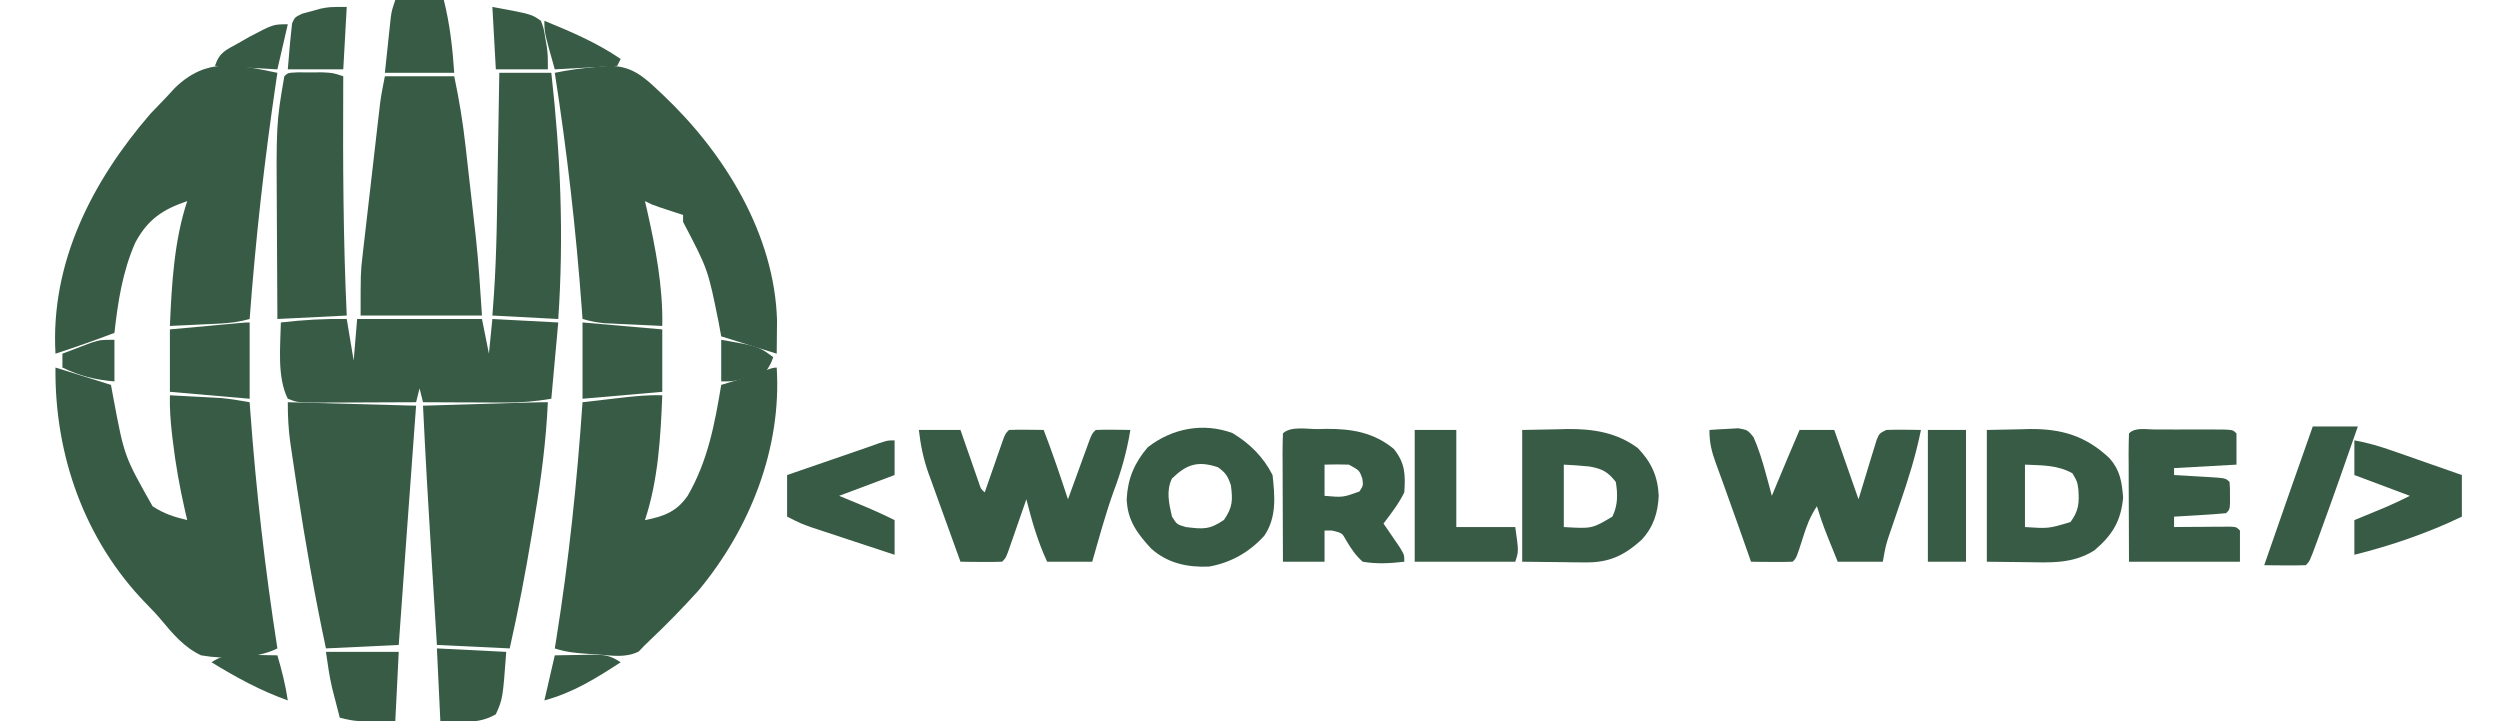 <?xml version="1.0" encoding="UTF-8"?>
<svg version="1.1" xmlns="http://www.w3.org/2000/svg" width="721" height="208">
<path d="M0 0 C1.486 23.358 -7.762 46.593 -22.652 64.414 C-27.126 69.341 -31.772 74.131 -36.617 78.694 C-37.71 79.726 -38.76 80.803 -39.793 81.895 C-43.558 83.78 -47.452 83.077 -51.562 82.75 C-52.426 82.697 -53.289 82.644 -54.178 82.59 C-57.686 82.355 -60.647 82.118 -64 81 C-63.864 80.164 -63.728 79.328 -63.589 78.466 C-59.943 55.699 -57.578 33 -56 10 C-53.105 9.663 -50.209 9.33 -47.312 9 C-46.496 8.905 -45.679 8.809 -44.838 8.711 C-40.871 8.261 -37 7.87 -33 8 C-33.468 20.002 -34.175 32.526 -38 44 C-32.61 42.958 -28.896 41.611 -25.688 37 C-19.864 26.977 -17.868 16.278 -16 5 C-15.085 4.723 -14.17 4.446 -13.227 4.16 C-11.444 3.617 -11.444 3.617 -9.625 3.062 C-8.442 2.703 -7.258 2.343 -6.039 1.973 C-4.256 1.402 -1.884 0 0 0 Z " fill="#375B44" transform="translate(224,106)"/>
<path d="M0 0 C5.28 1.65 10.56 3.3 16 5 C16.247 6.341 16.495 7.681 16.75 9.062 C19.852 25.575 19.852 25.575 28 40 C31.302 42.179 34.215 43.082 38 44 C37.807 43.187 37.613 42.373 37.414 41.535 C35.857 34.684 34.625 27.913 33.812 20.938 C33.729 20.224 33.645 19.511 33.559 18.776 C33.162 15.168 32.908 11.63 33 8 C35.709 8.142 38.417 8.288 41.125 8.438 C42.266 8.496 42.266 8.496 43.43 8.557 C44.177 8.599 44.925 8.64 45.695 8.684 C46.716 8.739 46.716 8.739 47.758 8.795 C50.535 9.049 53.255 9.517 56 10 C56.065 10.907 56.129 11.815 56.196 12.749 C57.869 35.667 60.464 58.295 64 81 C57.822 84.089 48.677 84.169 42 83 C37.136 80.732 33.763 76.727 30.392 72.658 C29.092 71.109 27.683 69.653 26.27 68.207 C8.388 49.893 -0.284 25.236 0 0 Z " fill="#375B44" transform="translate(16,106)"/>
<path d="M0 0 C0.527 0.495 1.054 0.989 1.597 1.499 C19.139 18.145 33.577 41.497 34.285 66.367 C34.253 69.557 34.22 72.747 34.188 75.938 C28.907 74.287 23.628 72.638 18.188 70.938 C17.94 69.597 17.692 68.256 17.438 66.875 C14.359 51.599 14.359 51.599 7.188 37.938 C7.188 37.278 7.188 36.617 7.188 35.938 C6.561 35.733 5.935 35.528 5.289 35.316 C4.472 35.047 3.655 34.778 2.812 34.5 C2 34.233 1.188 33.966 0.352 33.691 C-1.812 32.938 -1.812 32.938 -3.812 31.938 C-3.619 32.763 -3.426 33.587 -3.227 34.438 C-0.751 45.418 1.414 56.637 1.188 67.938 C-1.896 67.798 -4.979 67.65 -8.062 67.5 C-8.935 67.461 -9.808 67.421 -10.707 67.381 C-11.551 67.339 -12.396 67.297 -13.266 67.254 C-14.041 67.217 -14.816 67.181 -15.614 67.143 C-17.77 66.941 -19.731 66.52 -21.812 65.938 C-21.877 65.03 -21.942 64.123 -22.009 63.188 C-23.682 40.271 -26.277 17.642 -29.812 -5.062 C-25.809 -5.895 -21.891 -6.412 -17.812 -6.75 C-16.616 -6.857 -15.42 -6.964 -14.188 -7.074 C-7.836 -7.052 -4.46 -4.228 0 0 Z " fill="#375B44" transform="translate(189.812,26.062)"/>
<path d="M0 0 C-0.136 0.907 -0.272 1.815 -0.411 2.749 C-3.774 25.456 -6.301 48.108 -8 71 C-10.882 71.807 -13.56 72.175 -16.547 72.316 C-17.391 72.358 -18.236 72.4 -19.105 72.443 C-19.978 72.483 -20.851 72.522 -21.75 72.562 C-22.638 72.606 -23.526 72.649 -24.441 72.693 C-26.627 72.799 -28.814 72.901 -31 73 C-30.491 61.107 -29.787 48.361 -26 37 C-33.119 39.405 -37.416 42.314 -41 49 C-44.67 57.357 -45.986 65.984 -47 75 C-52.623 77.147 -58.278 79.132 -64 81 C-65.479 54.657 -53.383 31.234 -36.625 11.812 C-35.098 10.194 -33.556 8.59 -32 7 C-31.192 6.123 -30.384 5.247 -29.551 4.344 C-20.309 -4.608 -11.697 -2.368 0 0 Z " fill="#375B44" transform="translate(80,21)"/>
<path d="M0 0 C18.315 0.495 18.315 0.495 37 1 C36.807 3.635 36.613 6.27 36.414 8.984 C34.923 29.322 33.442 49.659 32 70 C21.605 70.495 21.605 70.495 11 71 C7.739 55.653 5.018 40.323 2.688 24.812 C2.553 23.926 2.418 23.039 2.279 22.125 C1.893 19.57 1.513 17.014 1.137 14.457 C1.021 13.692 0.906 12.928 0.787 12.14 C0.187 7.991 0 4.23 0 0 Z " fill="#375B44" transform="translate(83,116)"/>
<path d="M0 0 C-0.511 11.244 -1.951 22.159 -3.812 33.25 C-4.082 34.888 -4.352 36.525 -4.622 38.163 C-6.451 49.181 -8.536 60.103 -11 71 C-17.93 70.67 -24.86 70.34 -32 70 C-32.41 63.388 -32.819 56.776 -33.227 50.164 C-33.365 47.924 -33.504 45.684 -33.643 43.444 C-34.521 29.3 -35.332 15.156 -36 1 C-31.195 0.857 -26.389 0.715 -21.583 0.573 C-19.948 0.524 -18.313 0.476 -16.677 0.427 C-14.329 0.357 -11.981 0.288 -9.633 0.219 C-8.899 0.197 -8.166 0.175 -7.41 0.152 C-2.228 0 -2.228 0 0 0 Z " fill="#375B44" transform="translate(158,116)"/>
<path d="M0 0 C6.6 0 13.2 0 20 0 C21.409 6.682 22.501 13.289 23.254 20.074 C23.36 21.001 23.465 21.928 23.574 22.883 C23.796 24.832 24.015 26.78 24.232 28.729 C24.56 31.663 24.896 34.596 25.232 37.529 C25.448 39.44 25.664 41.351 25.879 43.262 C26.026 44.542 26.026 44.542 26.176 45.849 C27.028 53.57 27.481 61.222 28 69 C16.45 69 4.9 69 -7 69 C-7 56.624 -7 56.624 -6.465 51.965 C-6.348 50.921 -6.231 49.877 -6.111 48.801 C-5.983 47.714 -5.855 46.628 -5.723 45.508 C-5.592 44.359 -5.461 43.21 -5.326 42.026 C-5.051 39.617 -4.773 37.209 -4.491 34.801 C-4.061 31.115 -3.64 27.429 -3.221 23.742 C-2.951 21.393 -2.681 19.044 -2.41 16.695 C-2.284 15.596 -2.158 14.497 -2.028 13.365 C-1.848 11.827 -1.848 11.827 -1.664 10.258 C-1.56 9.361 -1.456 8.464 -1.348 7.539 C-1.001 5.01 -0.501 2.503 0 0 Z " fill="#375B44" transform="translate(111,22)"/>
<path d="M0 0 C0.66 3.96 1.32 7.92 2 12 C2.33 8.04 2.66 4.08 3 0 C14.88 0 26.76 0 39 0 C39.66 3.3 40.32 6.6 41 10 C41.33 6.7 41.66 3.4 42 0 C48.27 0.33 54.54 0.66 61 1 C60.34 8.26 59.68 15.52 59 23 C54.284 23.786 50.356 24.117 45.633 24.098 C44.613 24.096 44.613 24.096 43.573 24.093 C41.424 24.088 39.274 24.075 37.125 24.062 C35.659 24.057 34.193 24.053 32.727 24.049 C29.151 24.038 25.576 24.021 22 24 C21.505 22.02 21.505 22.02 21 20 C20.67 21.32 20.34 22.64 20 24 C15.374 24.025 10.747 24.043 6.121 24.055 C4.547 24.06 2.974 24.067 1.401 24.075 C-0.863 24.088 -3.127 24.093 -5.391 24.098 C-6.092 24.103 -6.793 24.108 -7.515 24.113 C-14.143 24.114 -14.143 24.114 -17 23 C-20.143 16.715 -19.115 7.865 -19 1 C-12.627 0.255 -6.417 -0.103 0 0 Z " fill="#375B44" transform="translate(100,92)"/>
<path d="M0 0 C1.769 -0.135 3.54 -0.232 5.312 -0.312 C6.299 -0.371 7.285 -0.429 8.301 -0.488 C11 0 11 0 12.719 2.062 C14.188 5.432 15.226 8.765 16.188 12.312 C16.532 13.567 16.876 14.821 17.23 16.113 C17.484 17.066 17.738 18.019 18 19 C18.326 18.215 18.652 17.43 18.988 16.621 C21.298 11.068 23.616 5.521 26 0 C29.3 0 32.6 0 36 0 C38.31 6.6 40.62 13.2 43 20 C44.893 13.795 44.893 13.795 46.769 7.584 C47.008 6.815 47.246 6.046 47.492 5.254 C47.733 4.463 47.974 3.672 48.222 2.858 C49 1 49 1 51 0 C52.707 -0.07 54.417 -0.084 56.125 -0.062 C57.035 -0.053 57.945 -0.044 58.883 -0.035 C59.931 -0.018 59.931 -0.018 61 0 C59.54 7.308 57.361 14.209 54.938 21.25 C54.215 23.358 53.494 25.468 52.777 27.578 C52.46 28.5 52.143 29.422 51.816 30.372 C50.838 33.362 50.838 33.362 50 38 C45.71 38 41.42 38 37 38 C32.714 27.429 32.714 27.429 31 22 C28.959 25.061 28.044 27.634 26.938 31.125 C25.104 36.896 25.104 36.896 24 38 C21.98 38.072 19.958 38.084 17.938 38.062 C16.833 38.053 15.728 38.044 14.59 38.035 C13.735 38.024 12.881 38.012 12 38 C11.636 36.97 11.273 35.94 10.898 34.879 C10.658 34.199 10.418 33.518 10.17 32.817 C9.635 31.301 9.101 29.784 8.568 28.267 C7.153 24.246 5.725 20.231 4.266 16.227 C3.991 15.465 3.716 14.704 3.432 13.92 C2.903 12.456 2.369 10.995 1.83 9.535 C0.598 6.113 0 3.688 0 0 Z " fill="#375B44" transform="translate(493,124)"/>
<path d="M0 0 C3.96 0 7.92 0 12 0 C12.422 1.216 12.843 2.431 13.277 3.684 C13.831 5.268 14.384 6.853 14.938 8.438 C15.215 9.24 15.493 10.042 15.779 10.869 C16.047 11.633 16.314 12.397 16.59 13.184 C16.836 13.891 17.082 14.598 17.336 15.326 C17.875 17.007 17.875 17.007 19 18 C19.632 16.177 19.632 16.177 20.277 14.316 C20.831 12.732 21.384 11.147 21.938 9.562 C22.215 8.76 22.493 7.958 22.779 7.131 C23.047 6.367 23.314 5.603 23.59 4.816 C23.836 4.109 24.082 3.402 24.336 2.674 C25 1 25 1 26 0 C27.686 -0.072 29.375 -0.084 31.062 -0.062 C31.982 -0.053 32.901 -0.044 33.848 -0.035 C34.558 -0.024 35.268 -0.012 36 0 C38.539 6.601 40.794 13.281 43 20 C43.207 19.43 43.414 18.859 43.627 18.272 C44.561 15.701 45.499 13.132 46.438 10.562 C46.763 9.665 47.088 8.767 47.424 7.842 C47.736 6.988 48.049 6.134 48.371 5.254 C48.659 4.463 48.947 3.672 49.244 2.858 C50 1 50 1 51 0 C52.686 -0.072 54.375 -0.084 56.062 -0.062 C56.982 -0.053 57.901 -0.044 58.848 -0.035 C59.558 -0.024 60.268 -0.012 61 0 C59.975 6.217 58.398 11.893 56.152 17.773 C53.782 24.411 51.938 31.226 50 38 C45.71 38 41.42 38 37 38 C34.276 32.163 32.59 26.234 31 20 C30.578 21.216 30.157 22.431 29.723 23.684 C29.169 25.268 28.616 26.853 28.062 28.438 C27.785 29.24 27.507 30.042 27.221 30.869 C26.953 31.633 26.686 32.397 26.41 33.184 C26.164 33.891 25.918 34.598 25.664 35.326 C25 37 25 37 24 38 C21.98 38.072 19.958 38.084 17.938 38.062 C16.833 38.053 15.728 38.044 14.59 38.035 C13.735 38.024 12.881 38.012 12 38 C10.443 33.716 8.895 29.43 7.355 25.14 C6.831 23.683 6.304 22.228 5.775 20.773 C5.012 18.672 4.257 16.569 3.504 14.465 C3.268 13.823 3.033 13.181 2.79 12.52 C1.298 8.317 0.499 4.404 0 0 Z " fill="#375B44" transform="translate(265,124)"/>
<path d="M0 0 C1.752 0.004 1.752 0.004 3.539 0.008 C4.702 0.005 5.865 0.003 7.062 0 C10.164 0.133 10.164 0.133 13.164 1.133 C13.159 2.228 13.154 3.324 13.148 4.452 C13.053 26.374 13.141 48.23 14.164 70.133 C7.564 70.463 0.964 70.793 -5.836 71.133 C-5.886 64.057 -5.922 56.981 -5.946 49.905 C-5.956 47.506 -5.969 45.107 -5.987 42.708 C-6.185 14.772 -6.185 14.772 -3.836 1.133 C-2.836 0.133 -2.836 0.133 0 0 Z " fill="#375B44" transform="translate(85.836,20.867)"/>
<path d="M0 0 C4.95 0 9.9 0 15 0 C17.669 23.836 18.637 47.057 17 71 C10.73 70.67 4.46 70.34 -2 70 C-1.847 67.938 -1.693 65.875 -1.535 63.75 C-0.699 51.186 -0.64 38.587 -0.438 26 C-0.394 23.471 -0.351 20.943 -0.307 18.414 C-0.201 12.276 -0.099 6.138 0 0 Z " fill="#375B44" transform="translate(144,21)"/>
<path d="M0 0 C3.279 -0.062 6.559 -0.124 9.938 -0.188 C11.459 -0.228 11.459 -0.228 13.011 -0.27 C20.431 -0.337 27.3 0.713 33.375 5.25 C37.277 9.338 39.113 13.366 39.375 19 C39.137 23.923 37.842 28.022 34.418 31.699 C29.41 36.205 25.107 38.269 18.262 38.195 C16.819 38.188 16.819 38.188 15.346 38.18 C14.139 38.162 12.932 38.144 11.688 38.125 C7.831 38.084 3.974 38.042 0 38 C0 25.46 0 12.92 0 0 Z M12 10 C12 15.94 12 21.88 12 28 C20.145 28.489 20.145 28.489 26 25 C27.613 21.775 27.58 18.488 27 15 C24.759 12.087 23.044 11.187 19.441 10.543 C16.968 10.28 14.484 10.132 12 10 Z " fill="#375B44" transform="translate(439,124)"/>
<path d="M0 0 C3.114 -0.062 6.229 -0.124 9.438 -0.188 C10.4 -0.215 11.362 -0.242 12.353 -0.27 C21.623 -0.358 28.619 1.743 35.402 8.176 C38.492 11.704 38.899 14.891 39.312 19.438 C38.707 26.338 36.141 30.374 31.012 34.738 C24.72 38.684 18.291 38.239 11.125 38.125 C7.454 38.084 3.783 38.042 0 38 C0 25.46 0 12.92 0 0 Z M11 10 C11 15.94 11 21.88 11 28 C17.779 28.457 17.779 28.457 24.125 26.562 C26.516 23.294 26.673 21.106 26.398 17.125 C26.081 14.857 26.081 14.857 24.688 12.5 C20.317 10.061 15.964 10.236 11 10 Z " fill="#375B44" transform="translate(573,124)"/>
<path d="M0 0 C0.826 -0.021 1.653 -0.041 2.504 -0.062 C9.831 -0.108 16.269 0.974 22 5.75 C25.255 9.818 25.351 13.157 25 18.25 C23.382 21.563 21.208 24.312 19 27.25 C19.433 27.876 19.866 28.503 20.312 29.148 C20.869 29.966 21.426 30.783 22 31.625 C22.557 32.437 23.114 33.249 23.688 34.086 C25 36.25 25 36.25 25 38.25 C20.9 38.728 17.081 38.955 13 38.25 C10.889 36.367 9.686 34.52 8.246 32.098 C7.067 29.951 7.067 29.951 4.125 29.25 C3.424 29.25 2.723 29.25 2 29.25 C2 32.22 2 35.19 2 38.25 C-1.96 38.25 -5.92 38.25 -10 38.25 C-10.025 32.999 -10.043 27.748 -10.055 22.497 C-10.06 20.709 -10.067 18.921 -10.075 17.134 C-10.088 14.569 -10.093 12.005 -10.098 9.441 C-10.103 8.637 -10.108 7.833 -10.113 7.005 C-10.113 5.086 -10.062 3.168 -10 1.25 C-7.829 -0.921 -3.004 0.018 0 0 Z M2 10.25 C2 13.22 2 16.19 2 19.25 C7.285 19.713 7.285 19.713 12.062 18 C13.183 16.277 13.183 16.277 12.875 14.188 C12.047 11.899 12.047 11.899 9 10.25 C6.668 10.171 4.332 10.162 2 10.25 Z " fill="#375B44" transform="translate(380,123.75)"/>
<path d="M0 0 C4.912 2.93 8.967 6.942 11.543 12.094 C12.229 18.227 12.763 24.308 9.168 29.594 C4.908 34.325 -0.532 37.419 -6.82 38.5 C-13.039 38.758 -18.732 37.524 -23.441 33.324 C-27.466 28.976 -30.344 25.119 -30.516 19.004 C-30.201 13.069 -28.298 8.622 -24.457 4.094 C-17.477 -1.35 -8.522 -3.143 0 0 Z M-17.457 13.094 C-19.204 16.588 -18.314 20.381 -17.457 24.094 C-16.034 26.348 -16.034 26.348 -13.457 27.094 C-8.506 27.722 -6.59 27.873 -2.457 25.031 C0.033 21.374 0.096 19.44 -0.457 15.094 C-1.312 12.456 -1.96 11.449 -4.207 9.844 C-9.942 7.932 -13.171 8.93 -17.457 13.094 Z " fill="#375B44" transform="translate(355.457,124.906)"/>
<path d="M0 0 C1.301 -0.001 2.601 -0.003 3.941 -0.004 C4.963 -0.001 4.963 -0.001 6.004 0.002 C8.085 0.008 10.165 0.002 12.246 -0.004 C14.197 -0.002 14.197 -0.002 16.188 0 C17.391 0.001 18.594 0.002 19.834 0.003 C22.594 0.133 22.594 0.133 23.594 1.133 C23.594 4.103 23.594 7.073 23.594 10.133 C17.654 10.463 11.714 10.793 5.594 11.133 C5.594 11.793 5.594 12.453 5.594 13.133 C7.201 13.224 7.201 13.224 8.84 13.316 C10.237 13.401 11.634 13.485 13.031 13.57 C13.738 13.61 14.445 13.649 15.174 13.689 C20.48 14.02 20.48 14.02 21.594 15.133 C21.727 16.945 21.727 16.945 21.719 19.133 C21.723 20.216 21.723 20.216 21.727 21.32 C21.594 23.133 21.594 23.133 20.594 24.133 C18.068 24.369 15.563 24.555 13.031 24.695 C11.965 24.76 11.965 24.76 10.877 24.826 C9.116 24.933 7.355 25.033 5.594 25.133 C5.594 26.123 5.594 27.113 5.594 28.133 C6.882 28.121 8.169 28.11 9.496 28.098 C11.174 28.088 12.853 28.079 14.531 28.07 C15.806 28.058 15.806 28.058 17.107 28.045 C17.916 28.042 18.725 28.038 19.559 28.035 C20.307 28.03 21.056 28.025 21.828 28.019 C23.594 28.133 23.594 28.133 24.594 29.133 C24.594 32.103 24.594 35.073 24.594 38.133 C14.034 38.133 3.474 38.133 -7.406 38.133 C-7.429 32.882 -7.449 27.631 -7.461 22.38 C-7.466 20.592 -7.473 18.804 -7.482 17.016 C-7.494 14.452 -7.499 11.888 -7.504 9.324 C-7.509 8.52 -7.514 7.716 -7.52 6.887 C-7.52 4.969 -7.468 3.05 -7.406 1.133 C-5.549 -0.724 -2.481 0.002 0 0 Z " fill="#375B44" transform="translate(621.406,123.867)"/>
<path d="M0 0 C3.96 0 7.92 0 12 0 C12 9.24 12 18.48 12 28 C17.61 28 23.22 28 29 28 C30 35 30 35 29 38 C19.43 38 9.86 38 0 38 C0 25.46 0 12.92 0 0 Z " fill="#375B44" transform="translate(408,124)"/>
<path d="M0 0 C3.879 0.68 7.461 1.767 11.176 3.066 C12.333 3.469 13.49 3.872 14.682 4.287 C15.88 4.708 17.078 5.129 18.312 5.562 C19.53 5.987 20.748 6.412 22.002 6.85 C25.002 7.897 28.001 8.948 31 10 C31 13.96 31 17.92 31 22 C21.163 26.736 10.593 30.352 0 33 C0 29.7 0 26.4 0 23 C0.82 22.662 1.64 22.325 2.484 21.977 C3.562 21.531 4.64 21.085 5.75 20.625 C6.817 20.184 7.885 19.743 8.984 19.289 C11.359 18.274 13.69 17.155 16 16 C10.72 14.02 5.44 12.04 0 10 C0 6.7 0 3.4 0 0 Z " fill="#375B44" transform="translate(679,127)"/>
<path d="M0 0 C0 3.3 0 6.6 0 10 C-5.28 11.98 -10.56 13.96 -16 16 C-14.102 16.784 -12.205 17.567 -10.25 18.375 C-6.755 19.819 -3.385 21.307 0 23 C0 26.3 0 29.6 0 33 C-3.773 31.759 -7.545 30.514 -11.316 29.265 C-12.598 28.841 -13.88 28.418 -15.163 27.996 C-17.01 27.388 -18.857 26.776 -20.703 26.164 C-21.813 25.797 -22.924 25.431 -24.067 25.053 C-27 24 -27 24 -31 22 C-31 18.04 -31 14.08 -31 10 C-29.146 9.362 -27.293 8.724 -25.383 8.066 C-22.964 7.232 -20.544 6.397 -18.125 5.562 C-16.29 4.931 -16.29 4.931 -14.418 4.287 C-13.251 3.884 -12.085 3.481 -10.883 3.066 C-9.804 2.695 -8.725 2.323 -7.614 1.94 C-2.218 0 -2.218 0 0 0 Z " fill="#375B44" transform="translate(258,127)"/>
<path d="M0 0 C4.29 0 8.58 0 13 0 C9.445 10.255 5.857 20.496 2.125 30.688 C1.827 31.506 1.529 32.325 1.222 33.169 C-0.881 38.881 -0.881 38.881 -2 40 C-4.02 40.072 -6.042 40.084 -8.062 40.062 C-9.167 40.053 -10.272 40.044 -11.41 40.035 C-12.692 40.018 -12.692 40.018 -14 40 C-9.368 26.654 -4.718 13.315 0 0 Z " fill="#375B44" transform="translate(667,123)"/>
<path d="M0 0 C0 7.26 0 14.52 0 22 C-7.59 21.34 -15.18 20.68 -23 20 C-23 14.06 -23 8.12 -23 2 C-19.354 1.666 -15.708 1.333 -12.062 1 C-11.022 0.905 -9.981 0.809 -8.908 0.711 C-7.424 0.576 -7.424 0.576 -5.91 0.438 C-4.994 0.354 -4.077 0.27 -3.133 0.184 C-1 0 -1 0 0 0 Z " fill="#375B44" transform="translate(72,93)"/>
<path d="M0 0 C11.385 0.99 11.385 0.99 23 2 C23 7.94 23 13.88 23 20 C11.615 20.99 11.615 20.99 0 22 C0 14.74 0 7.48 0 0 Z " fill="#375B44" transform="translate(168,93)"/>
<path d="M0 0 C3.63 0 7.26 0 11 0 C11 12.54 11 25.08 11 38 C7.37 38 3.74 38 0 38 C0 25.46 0 12.92 0 0 Z " fill="#375B44" transform="translate(556,124)"/>
<path d="M0 0 C6.93 0 13.86 0 21 0 C20.67 6.6 20.34 13.2 20 20 C8.884 20.134 8.884 20.134 4 19 C3.516 17.147 3.038 15.293 2.562 13.438 C2.296 12.405 2.029 11.372 1.754 10.309 C0.98 6.91 0.493 3.451 0 0 Z " fill="#375B44" transform="translate(94,188)"/>
<path d="M0 0 C4.62 0 9.24 0 14 0 C15.756 7.023 16.502 13.775 17 21 C10.4 21 3.8 21 -3 21 C-2.691 18.092 -2.381 15.184 -2.062 12.188 C-1.92 10.819 -1.92 10.819 -1.774 9.423 C-1.695 8.699 -1.616 7.976 -1.535 7.23 C-1.457 6.492 -1.378 5.754 -1.297 4.993 C-1 3 -1 3 0 0 Z " fill="#375B44" transform="translate(114,0)"/>
<path d="M0 0 C6.6 0.33 13.2 0.66 20 1 C18.998 14.529 18.998 14.529 17 19 C11.792 21.995 7.26 21 1 21 C0.67 14.07 0.34 7.14 0 0 Z " fill="#375B44" transform="translate(126,187)"/>
<path d="M0 0 C-0.33 5.94 -0.66 11.88 -1 18 C-6.28 18 -11.56 18 -17 18 C-16.316 9.797 -16.316 9.797 -16 7 C-15.921 6.258 -15.843 5.515 -15.762 4.75 C-15 3 -15 3 -12.891 1.953 C-12.019 1.721 -11.148 1.489 -10.25 1.25 C-9.389 1.008 -8.528 0.765 -7.641 0.516 C-5 0 -5 0 0 0 Z " fill="#375B44" transform="translate(100,2)"/>
<path d="M0 0 C11.273 2.077 11.273 2.077 14 4 C14.828 6.242 14.828 6.242 15.25 8.875 C15.4 9.739 15.549 10.602 15.703 11.492 C16 14 16 14 16 18 C11.05 18 6.1 18 1 18 C0.67 12.06 0.34 6.12 0 0 Z " fill="#375B44" transform="translate(142,2)"/>
<path d="M0 0 C7.731 3.16 15.061 6.282 22 11 C21.67 11.66 21.34 12.32 21 13 C15.06 13.33 9.12 13.66 3 14 C0 3.375 0 3.375 0 0 Z " fill="#375B44" transform="translate(157,6)"/>
<path d="M0 0 C2.604 -0.054 5.208 -0.094 7.812 -0.125 C8.55 -0.142 9.288 -0.159 10.049 -0.176 C13.912 -0.211 15.709 -0.194 19 2 C11.858 6.648 5.307 10.747 -3 13 C-2.01 8.71 -1.02 4.42 0 0 Z " fill="#375B44" transform="translate(160,189)"/>
<path d="M0 0 C0.75 0.009 1.499 0.018 2.271 0.027 C4.119 0.051 5.966 0.087 7.812 0.125 C9.079 4.454 10.159 8.659 10.812 13.125 C2.93 10.317 -4.06 6.485 -11.188 2.125 C-7.396 -0.403 -4.379 -0.099 0 0 Z " fill="#375B44" transform="translate(72.188,188.875)"/>
<path d="M0 0 C-0.99 4.29 -1.98 8.58 -3 13 C-8.94 12.67 -14.88 12.34 -21 12 C-19.661 7.983 -17.891 7.493 -14.25 5.438 C-13.203 4.838 -12.157 4.239 -11.078 3.621 C-4.202 0 -4.202 0 0 0 Z " fill="#375B44" transform="translate(83,7)"/>
<path d="M0 0 C0 3.96 0 7.92 0 12 C-5.661 11.503 -9.877 10.455 -15 8 C-15 6.68 -15 5.36 -15 4 C-13.253 3.325 -11.502 2.661 -9.75 2 C-8.775 1.629 -7.801 1.258 -6.797 0.875 C-4 0 -4 0 0 0 Z " fill="#375B44" transform="translate(33,98)"/>
<path d="M0 0 C10.714 1.857 10.714 1.857 15 5 C14.309 6.891 14.309 6.891 13 9 C10.723 10.047 10.723 10.047 8.062 10.75 C7.187 10.992 6.312 11.235 5.41 11.484 C3 12 3 12 0 12 C0 8.04 0 4.08 0 0 Z " fill="#375B44" transform="translate(208,98)"/>
</svg>
